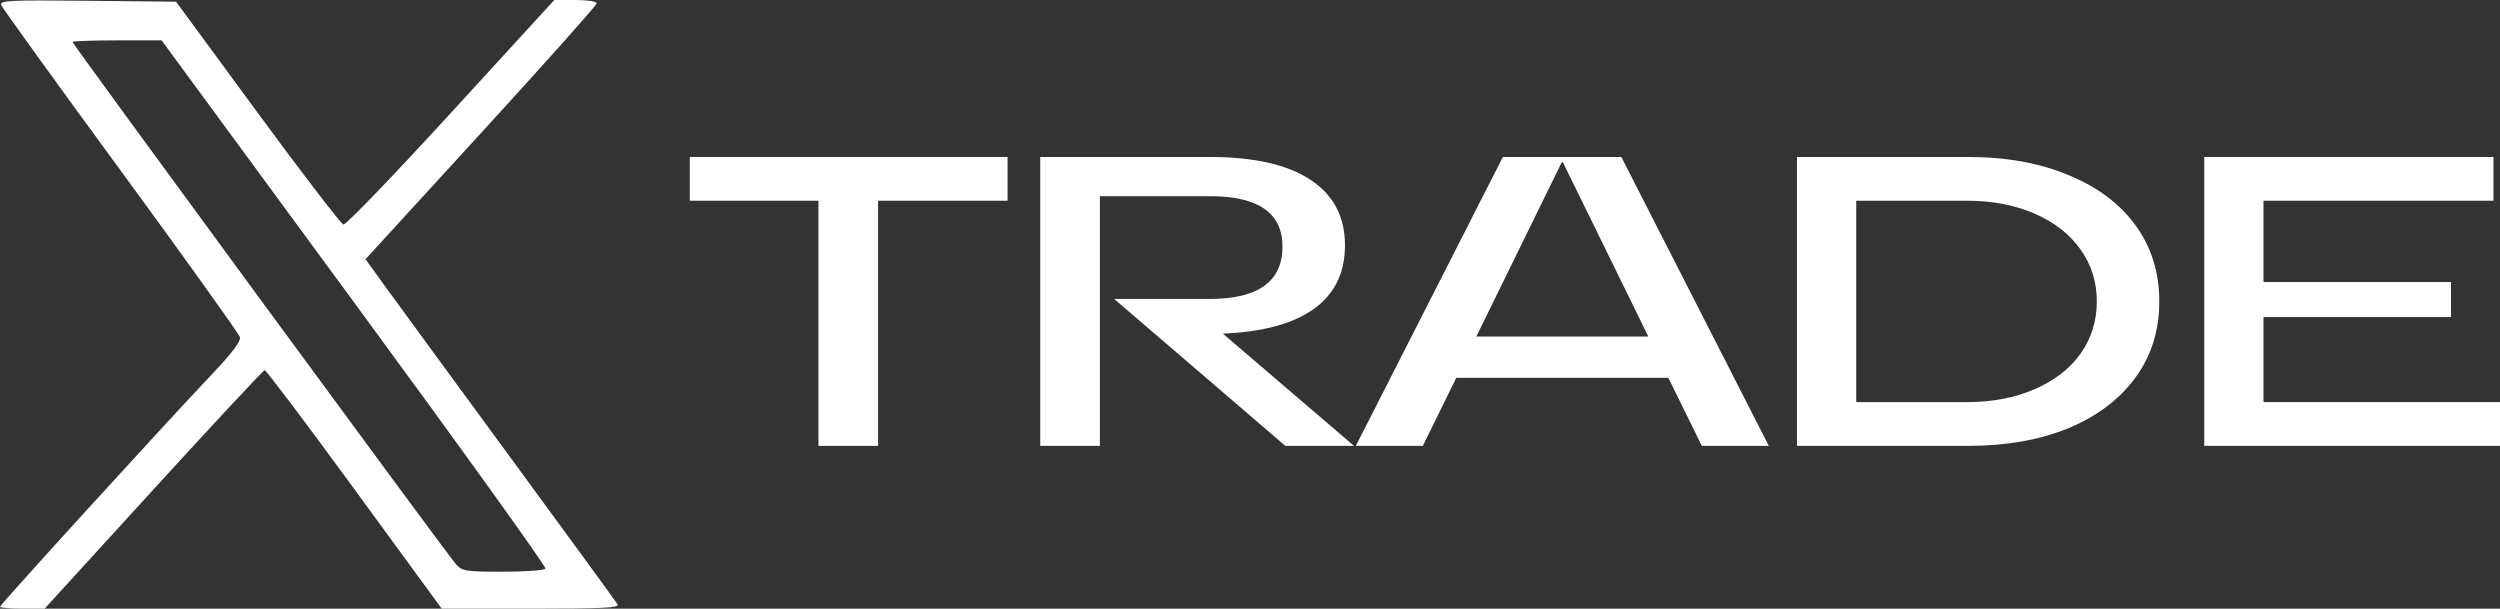 <svg width="230" height="56" viewBox="0 0 230 56" fill="none" xmlns="http://www.w3.org/2000/svg">
<rect x="0" y="0" width="230" height="56" fill="#333333" stroke="none"/>
<path fill-rule="evenodd" clip-rule="evenodd" d="M0.11 0.466C0.209 0.727 5.159 7.586 11.112 15.708C17.064 23.83 21.997 30.721 22.074 31.02C22.17 31.394 21.359 32.468 19.506 34.424C14.936 39.247 0 55.631 0 55.821C0 55.92 0.923 56 2.052 56H4.103L14.108 45.039C19.611 39.011 24.219 34.069 24.349 34.056C24.479 34.044 28.197 38.976 32.612 45.017L40.64 56H48.849C55.337 56 57.01 55.919 56.828 55.613C56.701 55.401 52.154 49.17 46.723 41.768C41.292 34.366 36.123 27.305 35.237 26.078L33.627 23.846L44.263 12.23C50.113 5.841 54.899 0.476 54.899 0.307C54.899 0.136 54.036 0 52.947 0H50.995L41.497 10.372C36.273 16.077 31.819 20.706 31.598 20.659C31.378 20.613 27.823 15.98 23.698 10.365L16.198 0.155L8.065 0.072C0.85 -0.001 -0.049 0.044 0.11 0.466ZM32.612 27.869C42.371 41.156 50.278 52.155 50.183 52.311C50.088 52.468 48.336 52.597 46.29 52.597C42.819 52.597 42.527 52.55 41.943 51.901C41.142 51.011 6.673 4.063 6.673 3.863C6.673 3.78 8.517 3.713 10.77 3.713H14.868L32.612 27.869Z" fill="white"/>
<path d="M75.297 18.466H63.459V14.442H92.697V18.466H80.784V41.019H75.297V18.466Z" fill="white"/>
<path d="M102.505 27.503H111.299C115.758 27.503 117.988 25.895 117.988 22.681C117.988 19.593 115.758 18.049 111.299 18.049H101.189V41.019H95.703V14.442H111.299C115.357 14.442 118.439 15.138 120.543 16.53C122.673 17.922 123.738 19.934 123.738 22.567C123.738 25.098 122.786 27.047 120.882 28.414C118.977 29.781 116.184 30.54 112.501 30.692L124.564 41.019H118.251L102.505 27.503Z" fill="white"/>
<path d="M138.266 14.442H149.164L162.73 41.019H156.567L153.486 34.755H133.981L130.9 41.019H124.737L138.266 14.442ZM151.644 30.958L143.79 14.935H143.677L135.823 30.958H151.644Z" fill="white"/>
<path d="M181.069 14.442C184.576 14.442 187.658 14.999 190.313 16.113C192.969 17.201 195.023 18.745 196.477 20.744C197.93 22.744 198.656 25.073 198.656 27.73C198.656 30.388 197.93 32.717 196.477 34.717C195.023 36.716 192.969 38.273 190.313 39.386C187.658 40.475 184.576 41.019 181.069 41.019H165.323V14.442H181.069ZM180.956 36.995C183.286 36.995 185.353 36.602 187.157 35.818C188.986 35.033 190.401 33.944 191.403 32.552C192.405 31.135 192.906 29.528 192.906 27.73C192.906 25.933 192.405 24.339 191.403 22.947C190.401 21.529 188.986 20.428 187.157 19.643C185.353 18.859 183.286 18.466 180.956 18.466H170.772V36.995H180.956Z" fill="white"/>
<path d="M229.399 14.442V18.466H208.241V25.946H225.49V29.173H208.241V36.995H230V41.019H202.792V14.442H229.399Z" fill="white"/>
</svg>
